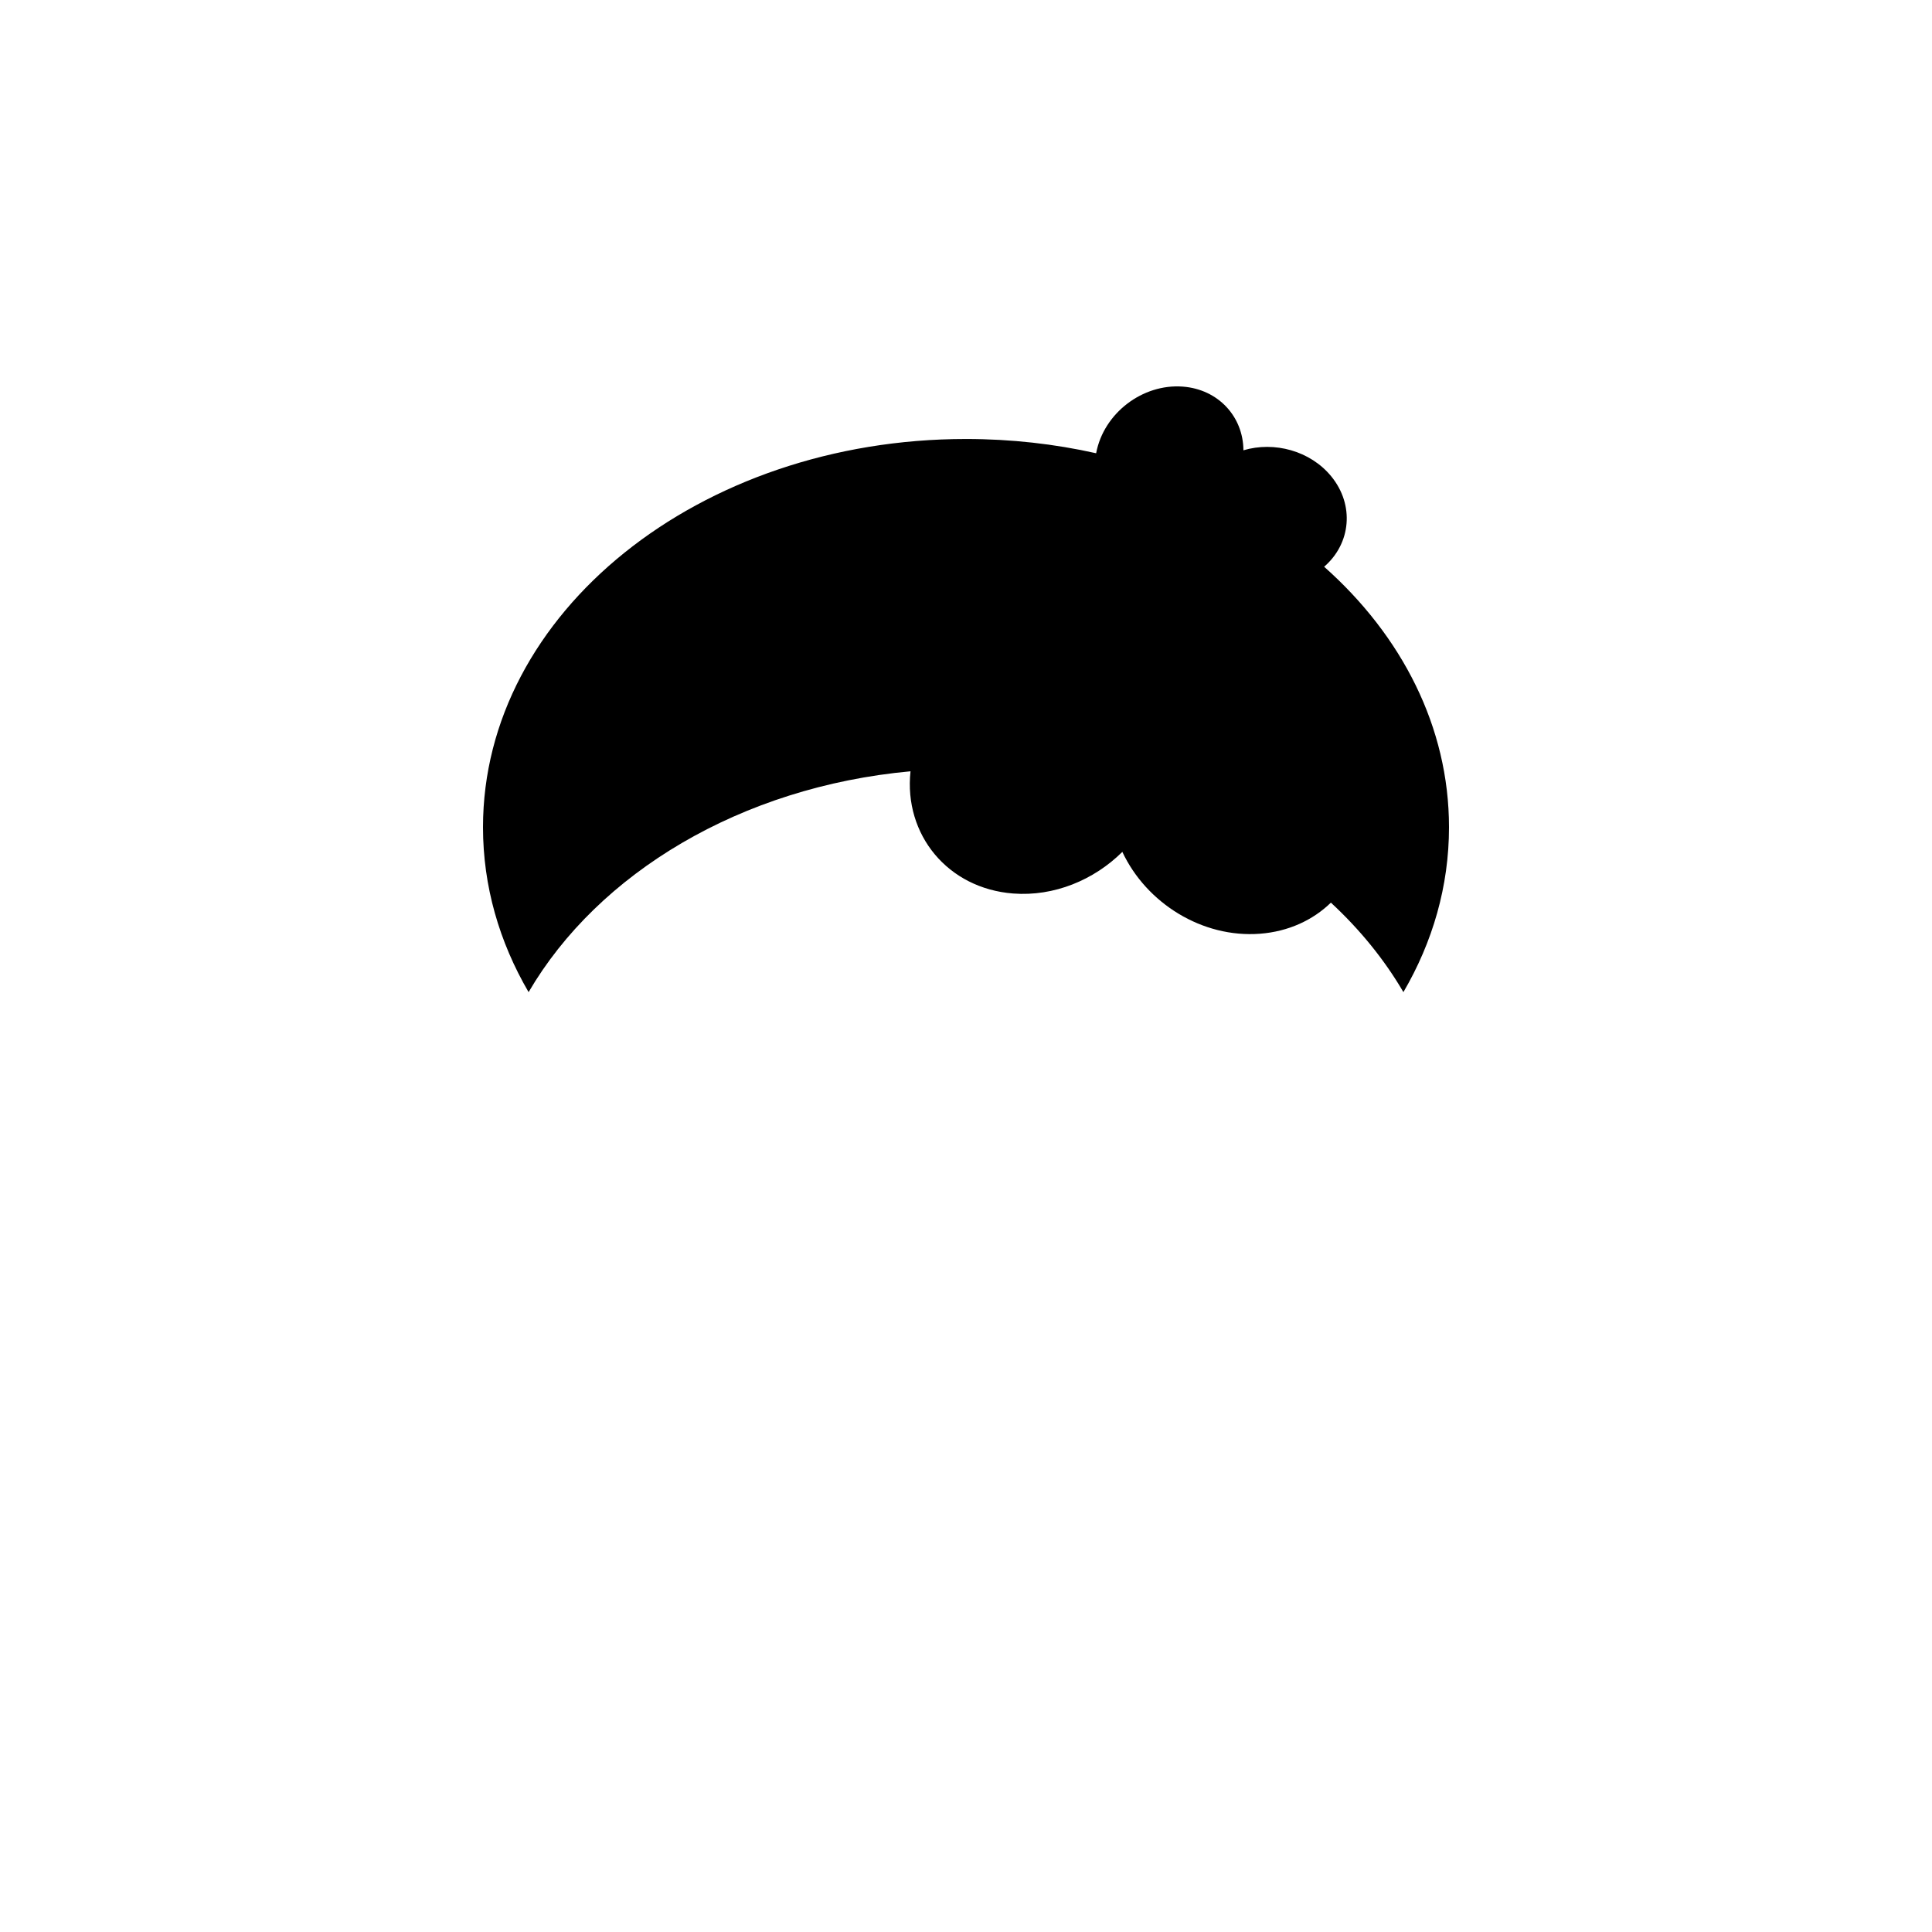 <svg width="100" height="100" viewBox="0 0 100 100" fill="none" xmlns="http://www.w3.org/2000/svg">
<path fill-rule="evenodd" clip-rule="evenodd" d="M56.739 23.444C57.129 21.389 59.136 19.852 61.223 20.011C63.062 20.152 64.349 21.566 64.359 23.307C65.961 22.831 67.82 23.333 68.902 24.652C70.117 26.134 69.927 28.134 68.537 29.334C72.554 32.9 75 37.629 75 42.818C75 45.869 74.154 48.762 72.64 51.352C71.655 49.667 70.388 48.11 68.887 46.72C67.957 47.625 66.69 48.217 65.215 48.33C62.23 48.559 59.339 46.751 58.092 44.093C56.622 45.551 54.556 46.41 52.443 46.248C49.06 45.989 46.774 43.208 47.128 39.922C38.357 40.728 30.965 45.183 27.36 51.352C25.846 48.761 25 45.869 25 42.818C25 31.719 36.193 22.722 50 22.722C52.334 22.722 54.593 22.979 56.735 23.46L56.739 23.444Z" fill="black"/>
</svg>
